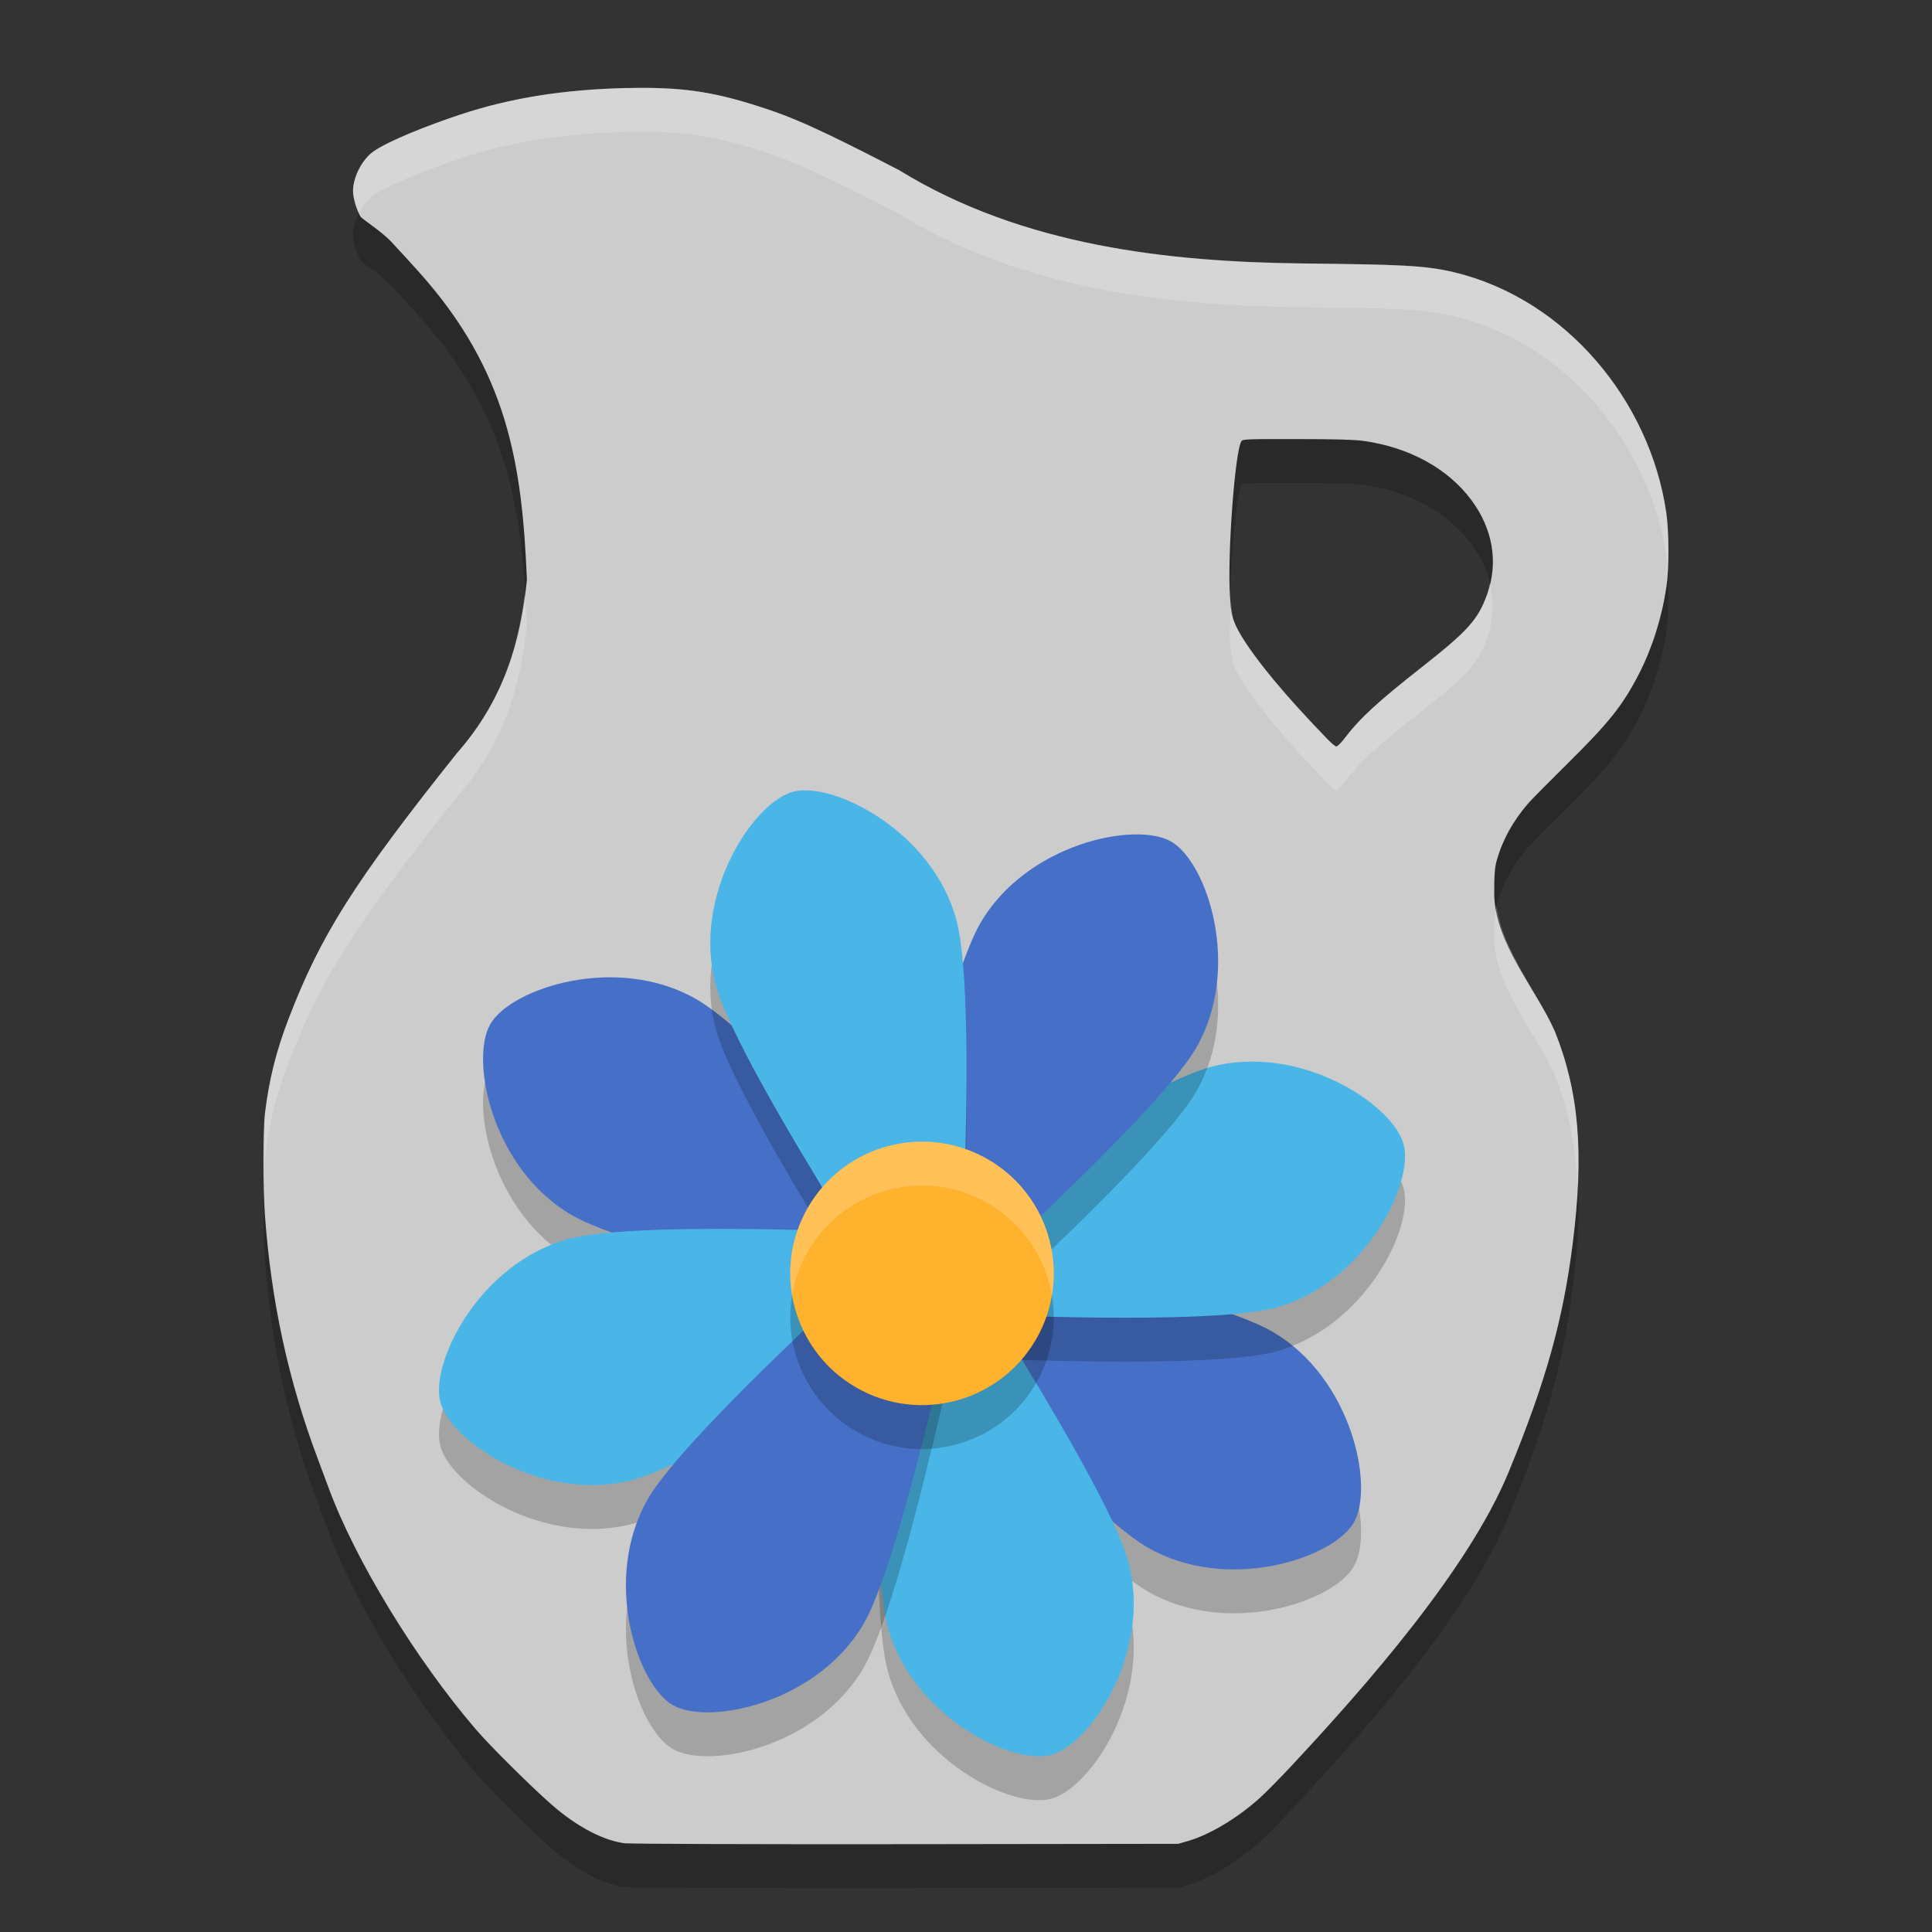 <svg width="22" height="22" version="1" xmlns="http://www.w3.org/2000/svg">
 <rect width="100%" height="100%" fill="#333333" stroke="none"/>
 <path d="m7.144 1.502c-0.73 0.017-1.332 0.113-1.91 0.305-0.361 0.12-0.809 0.296-0.982 0.418-0.127 0.089-0.232 0.292-0.232 0.449 0 0.083 0.04 0.219 0.086 0.293 0.019 0.03 0.235 0.163 0.356 0.293 0.121 0.13 0.264 0.287 0.318 0.348 1.004 1.124 1.166 2.183 1.22 3.494-0.069 0.678-0.247 1.352-0.801 1.979-1.163 1.46-1.547 2.066-1.912 3.018-0.144 0.376-0.223 0.694-0.27 1.082-0.023 0.189-0.023 0.844 0 1.16 0.072 0.985 0.266 1.88 0.604 2.777 0.038 0.1 0.093 0.249 0.123 0.33 0.306 0.826 0.992 1.949 1.674 2.744 0.164 0.191 0.626 0.65 0.865 0.859 0.287 0.251 0.591 0.411 0.846 0.441v-2e-3c0.057 0.007 1.497 0.012 3.197 0.01l3.09-0.004 0.115-0.033c0.249-0.073 0.57-0.266 0.824-0.498 0.065-0.06 0.226-0.222 0.355-0.361 0.843-0.903 2.011-2.232 2.467-3.336 0.425-1.031 0.622-1.734 0.732-2.609 0.13-1.031 0.073-1.725-0.205-2.418-0.216-0.484-0.679-0.997-0.689-1.557 1.03e-4 -0.221 5e-3 -0.3 0.029-0.387 0.065-0.232 0.184-0.446 0.353-0.643 0.041-0.048 0.241-0.249 0.443-0.449 0.482-0.476 0.638-0.671 0.824-1.033 0.15-0.292 0.26-0.639 0.311-0.986 0.032-0.219 0.031-0.633-2e-3 -0.855-0.189-1.273-1.143-2.418-2.4-2.727-0.355-0.087-0.67-0.091-1.754-0.104-1.492-0.019-3.167-0.191-4.584-1.064-0.896-0.463-1.206-0.603-1.631-0.736-0.514-0.162-0.87-0.211-1.461-0.197zm7.623 3.998c0.441 3.45e-4 0.654 0.006 0.754 0.02 0.523 0.072 0.964 0.313 1.232 0.672 0.246 0.328 0.311 0.713 0.182 1.074-0.104 0.29-0.22 0.418-0.736 0.824-0.528 0.416-0.713 0.587-0.898 0.83-0.034 0.044-0.072 0.08-0.084 0.08-0.012 0-0.056-0.036-0.098-0.08l-0.168-0.176c-0.443-0.468-0.776-0.893-0.881-1.125-0.042-0.094-0.053-0.146-0.064-0.328-0.031-0.477 0.057-1.659 0.131-1.768 0.015-0.022 0.063-0.024 0.631-0.023z" style="opacity:.2"/>
 <path d="m7.144 1.002c-0.73 0.017-1.332 0.113-1.91 0.305-0.361 0.12-0.809 0.296-0.982 0.418-0.127 0.089-0.232 0.292-0.232 0.449 0 0.083 0.04 0.219 0.086 0.293 0.019 0.03 0.235 0.163 0.356 0.293 0.121 0.13 0.264 0.287 0.318 0.348 1.004 1.124 1.166 2.183 1.22 3.494-0.069 0.678-0.247 1.352-0.801 1.979-1.163 1.46-1.547 2.066-1.912 3.018-0.144 0.376-0.223 0.694-0.27 1.082-0.023 0.189-0.023 0.844 0 1.16 0.072 0.985 0.266 1.88 0.604 2.777 0.038 0.1 0.093 0.249 0.123 0.33 0.306 0.826 0.992 1.949 1.674 2.744 0.164 0.191 0.626 0.65 0.865 0.859 0.287 0.251 0.591 0.411 0.846 0.441v-2e-3c0.057 0.007 1.497 0.012 3.197 0.01l3.09-0.004 0.115-0.033c0.249-0.073 0.57-0.266 0.824-0.498 0.065-0.06 0.226-0.222 0.355-0.361 0.843-0.903 2.011-2.232 2.467-3.336 0.425-1.031 0.622-1.734 0.732-2.609 0.13-1.031 0.073-1.725-0.205-2.418-0.216-0.484-0.679-0.997-0.689-1.557 1.03e-4 -0.221 5e-3 -0.3 0.029-0.387 0.065-0.232 0.184-0.446 0.353-0.643 0.041-0.048 0.241-0.249 0.443-0.449 0.482-0.476 0.638-0.671 0.824-1.033 0.15-0.292 0.26-0.639 0.311-0.986 0.032-0.219 0.031-0.633-2e-3 -0.855-0.189-1.273-1.143-2.418-2.4-2.727-0.355-0.087-0.67-0.091-1.754-0.104-1.492-0.019-3.167-0.191-4.584-1.064-0.896-0.463-1.206-0.603-1.631-0.736-0.514-0.162-0.87-0.211-1.461-0.197zm7.623 3.998c0.441 3.45e-4 0.654 0.006 0.754 0.02 0.523 0.072 0.964 0.313 1.232 0.672 0.246 0.328 0.311 0.713 0.182 1.074-0.104 0.29-0.22 0.418-0.736 0.824-0.528 0.416-0.713 0.587-0.898 0.83-0.034 0.044-0.072 0.08-0.084 0.08-0.012 0-0.056-0.036-0.098-0.08l-0.168-0.176c-0.443-0.468-0.776-0.893-0.881-1.125-0.042-0.094-0.053-0.146-0.064-0.328-0.031-0.477 0.057-1.659 0.131-1.768 0.015-0.022 0.063-0.024 0.631-0.023z" style="fill:#cccccc"/>
 <path d="m13.068 18.121c-0.905-0.523-3.797-3.831-3.797-3.831s4.311 0.85 5.216 1.373c0.905 0.523 1.166 1.766 0.929 2.175s-1.443 0.806-2.348 0.283z" style="opacity:.2"/>
 <path d="m13.068 17.621c-0.905-0.523-3.797-3.831-3.797-3.831s4.311 0.85 5.216 1.373c0.905 0.523 1.166 1.766 0.929 2.175s-1.443 0.806-2.348 0.283z" style="fill:#4670c8"/>
 <path d="m14.523 15.391c-1.01 0.27-5.394-0.024-5.394-0.024s3.65-2.447 4.659-2.718 2.073 0.424 2.195 0.881c0.122 0.457-0.451 1.59-1.461 1.861z" style="opacity:.2"/>
 <path d="m14.523 14.891c-1.01 0.27-5.394-0.024-5.394-0.024s3.65-2.447 4.659-2.718 2.073 0.424 2.195 0.881c0.122 0.457-0.451 1.59-1.461 1.861z" style="fill:#4ab6e7"/>
 <path d="m13.621 12.432c-0.523 0.905-3.831 3.797-3.831 3.797s0.85-4.311 1.373-5.216c0.523-0.905 1.766-1.166 2.175-0.929 0.41 0.237 0.806 1.443 0.283 2.348z" style="opacity:.2"/>
 <path d="m13.621 11.932c-0.523 0.905-3.831 3.797-3.831 3.797s0.85-4.311 1.373-5.216c0.523-0.905 1.766-1.166 2.175-0.929 0.41 0.237 0.806 1.443 0.283 2.348z" style="fill:#4670c8"/>
 <path d="m6.512 14.337c0.905 0.523 5.216 1.373 5.216 1.373s-2.892-3.309-3.797-3.831c-0.905-0.523-2.112-0.127-2.348 0.283s0.024 1.653 0.929 2.175z" style="opacity:.2"/>
 <path d="m6.512 13.837c0.905 0.523 5.216 1.373 5.216 1.373s-2.892-3.309-3.797-3.831c-0.905-0.523-2.112-0.127-2.348 0.283s0.024 1.653 0.929 2.175z" style="fill:#4670c8"/>
 <path d="m8.149 11.712c0.27 1.01 2.718 4.659 2.718 4.659s0.295-4.385 0.024-5.394c-0.27-1.01-1.404-1.583-1.861-1.461-0.457 0.122-1.152 1.186-0.881 2.195z" style="opacity:.2"/>
 <path d="m7.211 17.35c1.01-0.27 4.659-2.718 4.659-2.718s-4.385-0.295-5.394-0.024c-1.01 0.27-1.583 1.404-1.461 1.861 0.122 0.457 1.186 1.152 2.195 0.881z" style="opacity:.2"/>
 <path d="m7.211 16.85c1.01-0.27 4.659-2.718 4.659-2.718s-4.385-0.295-5.394-0.024c-1.01 0.27-1.583 1.404-1.461 1.861 0.122 0.457 1.186 1.152 2.195 0.881z" style="fill:#4ab6e7"/>
 <path d="m10.108 19.023c-0.27-1.01 0.024-5.394 0.024-5.394s2.447 3.65 2.718 4.659c0.27 1.01-0.424 2.073-0.881 2.195-0.457 0.122-1.59-0.451-1.861-1.461z" style="opacity:.2"/>
 <path d="m10.108 18.523c-0.27-1.01 0.024-5.394 0.024-5.394s2.447 3.65 2.718 4.659c0.27 1.01-0.424 2.073-0.881 2.195-0.457 0.122-1.59-0.451-1.861-1.461z" style="fill:#4ab6e7"/>
 <path d="m9.836 18.987c0.523-0.905 1.373-5.216 1.373-5.216s-3.309 2.892-3.831 3.797c-0.523 0.905-0.127 2.112 0.283 2.348 0.41 0.237 1.653-0.024 2.175-0.929z" style="opacity:.2"/>
 <path d="m9.836 18.487c0.523-0.905 1.373-5.216 1.373-5.216s-3.309 2.892-3.831 3.797c-0.523 0.905-0.127 2.112 0.283 2.348 0.41 0.237 1.653-0.024 2.175-0.929z" style="fill:#4670c8"/>
 <path d="m8.149 11.212c0.27 1.01 2.718 4.659 2.718 4.659s0.295-4.385 0.024-5.394c-0.27-1.01-1.404-1.583-1.861-1.461-0.457 0.122-1.152 1.186-0.881 2.195z" style="fill:#4ab6e7"/>
 <circle transform="matrix(.866 .5 -.5 .866 0 0)" cx="16.593" cy="7.741" r="1.5" style="opacity:.2"/>
 <circle transform="matrix(.866 .5 -.5 .866 0 0)" cx="16.343" cy="7.308" r="1.5" style="fill:#ffb22e"/>
 <path d="m7.144 1.002c-0.73 0.017-1.332 0.113-1.91 0.305-0.361 0.12-0.809 0.296-0.982 0.418-0.127 0.089-0.232 0.292-0.232 0.449 0 0.069 0.036 0.17 0.072 0.246 0.042-0.079 0.098-0.152 0.16-0.195 0.173-0.121 0.621-0.298 0.982-0.418 0.578-0.192 1.18-0.288 1.91-0.305 0.591-0.013 0.947 0.036 1.461 0.197 0.425 0.134 0.735 0.274 1.631 0.736 1.417 0.873 3.092 1.046 4.584 1.064 1.084 0.013 1.399 0.016 1.754 0.104 1.257 0.309 2.211 1.453 2.4 2.727 0.014 0.094-0.003 0.228 0 0.361 3.02e-4 -0.002 0.002-0.004 2e-3 -0.006 0.032-0.219 0.031-0.633-2e-3 -0.855-0.189-1.273-1.143-2.418-2.4-2.727-0.355-0.087-0.67-0.091-1.754-0.104-1.492-0.019-3.167-0.191-4.584-1.064-0.896-0.463-1.206-0.603-1.631-0.736-0.514-0.162-0.87-0.211-1.461-0.197zm9.818 5.639c-0.01 0.042-0.013 0.084-0.027 0.125-0.104 0.29-0.22 0.418-0.736 0.824-0.528 0.416-0.713 0.587-0.898 0.83-0.034 0.044-0.072 0.08-0.084 0.08-0.012 0-0.056-0.036-0.098-0.08l-0.168-0.176c-0.443-0.468-0.776-0.893-0.881-1.125-0.035-0.078-0.043-0.154-0.053-0.271-0.003 0.152-0.018 0.34-0.012 0.443 0.012 0.182 0.022 0.234 0.064 0.328 0.105 0.232 0.437 0.657 0.881 1.125l0.168 0.176c0.042 0.044 0.085 0.08 0.098 0.08 0.012 0 0.05-0.036 0.084-0.08 0.186-0.243 0.37-0.415 0.898-0.83 0.517-0.406 0.632-0.534 0.736-0.824 0.074-0.206 0.077-0.419 0.027-0.625zm-10.988 0.131c-0.082 0.621-0.268 1.234-0.775 1.809-1.163 1.46-1.547 2.066-1.912 3.018-0.144 0.376-0.223 0.694-0.27 1.082-0.01 0.082 0.001 0.31 0 0.5 0.047-0.388 0.125-0.706 0.27-1.082 0.365-0.952 0.749-1.558 1.912-3.018 0.554-0.627 0.732-1.3 0.801-1.979-0.005-0.115-0.019-0.219-0.025-0.33zm11.068 3.551c-0.02 0.081-0.027 0.155-0.027 0.361 0.01 0.56 0.473 1.072 0.689 1.557 0.162 0.405 0.241 0.819 0.26 1.291 0.036-0.702-0.043-1.25-0.26-1.791-0.198-0.444-0.588-0.912-0.662-1.418z" style="fill:#ffffff;opacity:.2"/>
 <path d="m10.429 13.002a1.5 1.5 0 0 0 -1.229 0.748 1.5 1.5 0 0 0 -0.18 1 1.5 1.5 0 0 1 0.18 -0.5 1.5 1.5 0 0 1 2.049 -0.549 1.5 1.5 0 0 1 0.729 1.049 1.5 1.5 0 0 0 -0.729 -1.549 1.5 1.5 0 0 0 -0.82 -0.199z" style="fill:#ffffff;opacity:.2"/>
</svg>
